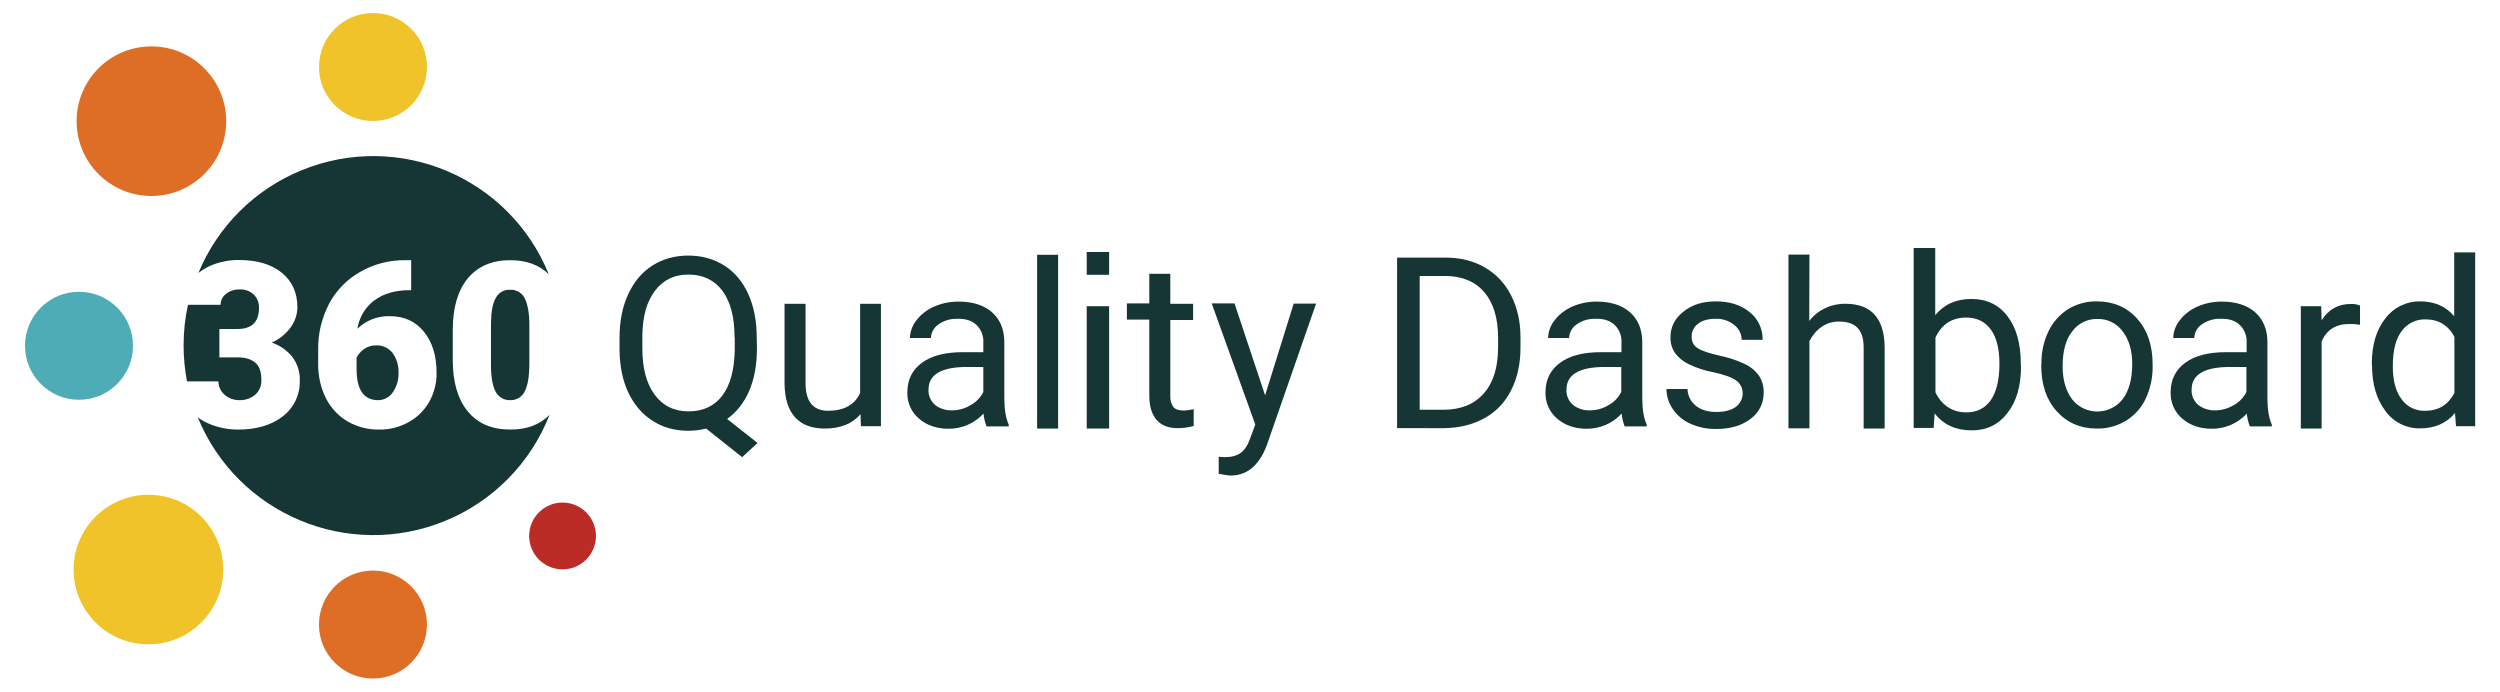 <?xml version="1.0" encoding="utf-8"?>
<!-- Generator: Adobe Illustrator 26.0.3, SVG Export Plug-In . SVG Version: 6.00 Build 0)  -->
<svg version="1.1" id="Layer_1" xmlns="http://www.w3.org/2000/svg" xmlns:xlink="http://www.w3.org/1999/xlink" x="0px" y="0px"
	 viewBox="0 0 1250.1 345.8" style="enable-background:new 0 0 1250.1 345.8;" xml:space="preserve">
<style type="text/css">
	.st0{fill:#EFC329;}
	.st1{fill:#DE6E26;}
	.st2{fill:#4DACB6;}
	.st3{fill:#BC2C26;}
	.st4{fill:#153634;}
</style>
<ellipse transform="matrix(4.531442e-02 -0.999 0.999 4.531442e-02 -213.67 346.018)" class="st0" cx="74.2" cy="284.8" rx="37.4" ry="37.4"/>
<circle class="st1" cx="75.7" cy="60.6" r="37.4"/>
<circle class="st0" cx="186.5" cy="33.5" r="27"/>
<circle class="st1" cx="186.5" cy="312.3" r="27"/>
<circle class="st2" cx="39.5" cy="172.9" r="27"/>
<circle class="st3" cx="281.3" cy="268" r="16.7"/>
<path class="st4" d="M188.4,172.7c-2.2-0.1-4.5,0.5-6.3,1.8c-1.6,1.1-2.9,2.6-3.8,4.3v5.7c0,10.4,3.6,15.6,10.8,15.6
	c2.9,0,5.7-1.5,7.3-3.9c2-2.9,3-6.3,2.9-9.8c0.1-3.5-0.9-7-3-9.9C194.4,174.1,191.4,172.6,188.4,172.7z"/>
<path class="st4" d="M118.8,164.5c7.1,0,10.7-3.5,10.7-10.5c0.1-2.5-0.8-4.9-2.6-6.7c-1.9-1.8-4.5-2.7-7.2-2.6
	c-2.4,0-4.7,0.7-6.6,2.2c-1.8,1.3-2.8,3.3-2.8,5.5H94c-1.5,6.7-2.2,13.5-2.2,20.4c0,6,0.6,12,1.7,17.9h15.7c0,2.5,1.1,4.9,3,6.6
	c2.1,1.9,4.8,2.8,7.5,2.8c2.9,0.1,5.8-0.9,8-2.8c2-1.8,3.1-4.5,3-7.2c0-4.2-1-7.1-3.1-8.8s-4.9-2.6-8.6-2.6h-9.3v-14.2H118.8z"/>
<path class="st4" d="M255.1,144.9c-3-0.2-5.8,1.4-7.2,4.1c-1.5,2.7-2.3,6.8-2.4,12.3v21c0,6.2,0.8,10.7,2.3,13.5
	c1.4,2.8,4.3,4.4,7.3,4.3c3,0.1,5.8-1.5,7.2-4.2c1.5-2.8,2.3-7.1,2.4-13v-20.4c0-5.9-0.8-10.3-2.3-13.3
	C261.1,146.5,258.2,144.7,255.1,144.9z"/>
<path class="st4" d="M255.2,214.8c-9.2,0-16.3-3-21.3-9.1s-7.5-14.6-7.5-25.7v-15c0-11.1,2.5-19.7,7.5-25.8c5-6,12.1-9.1,21.2-9.1
	c8,0,14.4,2.3,19.3,7c-19.7-48.5-75-71.8-123.5-52c-23.4,9.5-42,28-51.7,51.4c1.8-1.4,3.8-2.6,5.9-3.6c4.5-1.9,9.3-2.9,14.1-2.9
	c9.2,0,16.4,2.1,21.6,6.3c5.2,4.2,7.9,9.9,7.9,17.3c0,3.6-1.2,7.1-3.3,10c-2.4,3.4-5.7,6-9.5,7.7c4.1,1.4,7.6,3.9,10.3,7.2
	c2.6,3.5,3.9,7.7,3.7,12c0.2,6.9-3,13.5-8.5,17.7c-5.7,4.4-13.1,6.6-22.3,6.6c-5.2,0-10.3-1-15-3.1c-1.8-0.8-3.6-1.8-5.2-3
	c19.8,48.4,75.2,71.6,123.6,51.8c24-9.8,42.9-29,52.3-53.1C270,212.4,263.4,214.8,255.2,214.8z M214.7,200.8
	c-2.4,4.3-6,7.9-10.4,10.3c-4.5,2.5-9.6,3.8-14.7,3.7c-5.5,0.1-10.9-1.3-15.7-4c-4.6-2.7-8.3-6.6-10.8-11.4c-2.7-5.3-4-11.2-4-17.1
	v-7.6c-0.1-8,1.8-15.8,5.5-22.9c3.6-6.7,9-12.2,15.6-15.9c6.8-3.9,14.6-5.9,22.5-5.8h2.9v15h-0.8c-7.1,0-13,1.7-17.6,5.1
	c-4.6,3.4-7.6,8.5-8.5,14.2c4.3-4.2,10.2-6.5,16.3-6.3c7.1,0,12.8,2.6,17,7.8s6.3,12,6.3,20.5C218.4,191.5,217.1,196.4,214.7,200.8
	L214.7,200.8z"/>
<path class="st4" d="M554.6,137.4h-11.2V126h11.2V137.4z M554.6,214.3h-11.2v-61.2h11.2V214.3z"/>
<path class="st4" d="M493.3,213.2c-0.8-2.1-1.3-4.2-1.5-6.4c-4.5,4.9-10.8,7.6-17.4,7.6c-6,0-11-1.7-14.9-5.1c-3.8-3.2-5.9-8-5.8-13
	c0-6.4,2.4-11.3,7.3-14.9s11.7-5.3,20.5-5.3h10.2v-4.8c0.2-3.2-1-6.4-3.3-8.7c-2.2-2.2-5.4-3.3-9.7-3.2c-3.4-0.1-6.7,0.9-9.4,2.8
	c-2.3,1.5-3.7,4.1-3.8,6.8H455c0.1-3.2,1.2-6.3,3.3-8.9c2.3-3,5.4-5.3,8.8-6.8c3.9-1.7,8-2.5,12.3-2.5c7,0,12.6,1.8,16.6,5.3
	s6.1,8.4,6.2,14.6v28.2c0,5.6,0.7,10.1,2.2,13.4v0.9L493.3,213.2z M476,205.2c3.3,0,6.5-0.9,9.3-2.6c2.8-1.5,5-3.8,6.4-6.6v-12.5
	h-8.2c-12.8,0-19.2,3.8-19.2,11.3c-0.2,2.9,1.1,5.8,3.3,7.7C469.9,204.3,472.9,205.3,476,205.2L476,205.2z"/>
<path class="st4" d="M529.1,214.3h-10.5v-86.9h10.5V214.3z"/>
<path class="st4" d="M1186,182c0-9.4,2.2-16.9,6.7-22.7c4.1-5.5,10.6-8.7,17.5-8.6c7.2,0,12.8,2.5,17,7.4v-31.9h10.5v86.9h-9.6
	l-0.5-6.6c-4.2,5.1-10,7.7-17.5,7.7c-6.9,0.1-13.3-3.1-17.3-8.7c-4.4-5.8-6.7-13.4-6.7-22.8L1186,182L1186,182z M1196.5,183.2
	c0,7,1.4,12.4,4.3,16.3c2.7,3.9,7.2,6.1,11.9,5.9c6.7,0,11.5-3,14.6-8.9v-28.1c-3.1-5.8-8-8.7-14.4-8.7c-4.7-0.2-9.3,2.1-12,5.9
	C1197.9,169.6,1196.5,175.4,1196.5,183.2L1196.5,183.2z"/>
<path class="st4" d="M1020.8,181.9c-0.1-5.6,1.1-11.2,3.5-16.2c2.2-4.6,5.6-8.4,9.8-11.1c4.3-2.6,9.3-4,14.4-3.9
	c8.3,0,15.1,2.9,20.2,8.7c5.2,5.8,7.7,13.4,7.7,23v0.7c0.1,5.6-1.1,11.1-3.4,16.1c-2.1,4.6-5.5,8.4-9.8,11.1
	c-4.4,2.7-9.5,4.1-14.6,4c-8.3,0-15-2.9-20.2-8.7c-5.2-5.8-7.7-13.4-7.7-22.9L1020.8,181.9z M1031.4,183.2c0,6.8,1.6,12.2,4.7,16.4
	c5.4,7,15.5,8.2,22.5,2.8c1.1-0.8,2-1.8,2.9-2.9c3.1-4.2,4.7-10,4.7-17.5c0-6.7-1.6-12.2-4.8-16.3c-2.9-4-7.7-6.4-12.7-6.2
	c-4.9-0.1-9.6,2.2-12.5,6.2C1033,169.7,1031.4,175.5,1031.4,183.2L1031.4,183.2z"/>
<path class="st4" d="M430.3,207.1c-4.1,4.8-10.1,7.2-17.9,7.2c-6.5,0-11.5-1.9-14.9-5.7s-5.1-9.4-5.2-16.8v-39.9h10.5v39.6
	c0,9.3,3.8,13.9,11.3,13.9c8,0,13.3-3,16-8.9v-44.6h10.4v61.2h-10L430.3,207.1z"/>
<path class="st4" d="M1180.1,162.4c-1.7-0.3-3.4-0.4-5.2-0.4c-6.9,0-11.5,2.9-14,8.8v43.5h-10.4v-61.2h10.2l0.2,7.1
	c3.4-5.5,8.3-8.2,14.6-8.2c1.6-0.1,3.2,0.2,4.6,0.8L1180.1,162.4L1180.1,162.4z"/>
<path class="st4" d="M871.4,196.9c0.1-2.6-1.1-5.1-3.2-6.6c-2.1-1.6-5.8-2.9-11.2-4.1c-4.4-0.8-8.6-2.2-12.6-4.1
	c-2.7-1.3-5.1-3.2-6.9-5.7c-1.5-2.3-2.3-5-2.2-7.8c0-5,2.1-9.3,6.4-12.7c4.2-3.5,9.7-5.2,16.3-5.2c6.9,0,12.6,1.8,16.9,5.4
	c4.2,3.3,6.6,8.4,6.5,13.8h-10.5c0-2.9-1.4-5.6-3.7-7.4c-2.6-2.1-5.9-3.2-9.2-3.1c-3.8,0-6.8,0.8-8.9,2.5c-2.1,1.5-3.3,3.9-3.2,6.5
	c-0.1,2.3,1,4.5,3,5.7c2,1.3,5.6,2.5,10.8,3.7c4.4,0.9,8.7,2.3,12.7,4.2c2.9,1.3,5.3,3.3,7.2,5.9c1.6,2.5,2.4,5.4,2.3,8.4
	c0.1,5.2-2.3,10.1-6.6,13.2c-4.4,3.3-10,5-17,5c-4.5,0.1-8.9-0.8-13-2.6c-3.6-1.6-6.6-4.1-8.8-7.3c-2.1-3-3.2-6.5-3.2-10.1h10.5
	c0.1,3.3,1.6,6.3,4.2,8.4c2.6,2.1,6,3.1,10.3,3.1c4,0,7.1-0.8,9.5-2.4C870,202,871.4,199.5,871.4,196.9z"/>
<path class="st4" d="M632.6,197.7l14.3-45.9h11.2l-24.6,70.7c-3.8,10.2-9.9,15.3-18.2,15.3l-2-0.2l-3.9-0.7v-8.5l2.8,0.2
	c3.6,0,6.3-0.7,8.3-2.2s3.6-4.1,4.9-7.9l2.3-6.2l-21.8-60.6h11.4L632.6,197.7z"/>
<path class="st4" d="M904.7,160.5c4.3-5.6,11-8.7,18.1-8.6c12.9,0,19.5,7.3,19.6,21.9v40.5h-10.5v-40.5c0-4.4-1-7.7-3-9.8
	s-5-3.2-9.2-3.2c-3.2-0.1-6.3,0.9-8.9,2.7c-2.6,1.8-4.6,4.3-6,7.1v43.6h-10.5v-86.9h10.5L904.7,160.5L904.7,160.5z"/>
<path class="st4" d="M585.2,137.1v14.8h11.4v8.1h-11.4v38c-0.1,2,0.4,3.9,1.5,5.5c1,1.2,2.8,1.8,5.2,1.8c1.7-0.1,3.4-0.3,5-0.7v8.4
	c-2.6,0.7-5.3,1.1-8,1.1c-4.7,0-8.2-1.4-10.6-4.2c-2.4-2.8-3.6-6.8-3.6-12.1v-38h-11.2v-8.1h11.2v-14.8h10.5V137.1z"/>
<path class="st4" d="M812.4,213.2c-0.8-2.1-1.3-4.2-1.5-6.4c-4.5,4.9-10.8,7.6-17.4,7.6c-6,0-11-1.7-14.9-5.1c-3.8-3.2-5.9-8-5.8-13
	c0-6.4,2.4-11.3,7.3-14.9s11.7-5.3,20.5-5.3h10.2v-4.8c0.2-3.2-1-6.4-3.3-8.7c-2.2-2.2-5.4-3.3-9.7-3.2c-3.4-0.1-6.7,0.9-9.4,2.8
	c-2.3,1.5-3.7,4.1-3.8,6.8h-10.5c0.1-3.2,1.2-6.3,3.3-8.9c2.3-3,5.4-5.3,8.8-6.8c3.9-1.7,8-2.5,12.2-2.5c7,0,12.6,1.8,16.6,5.3
	s6.1,8.4,6.2,14.6v28.2c0,5.6,0.7,10.1,2.2,13.4v0.9L812.4,213.2z M795,205.2c3.3,0,6.5-0.9,9.3-2.6c2.8-1.5,5-3.8,6.4-6.6v-12.5
	h-8.2c-12.8,0-19.2,3.8-19.2,11.3c-0.2,2.9,1.1,5.8,3.3,7.7C788.9,204.3,791.9,205.3,795,205.2L795,205.2z"/>
<path class="st4" d="M1125,213.2c-0.8-2.1-1.3-4.2-1.5-6.4c-4.5,4.9-10.8,7.6-17.4,7.6c-6,0-11-1.7-14.9-5.1c-3.8-3.2-5.9-8-5.8-13
	c0-6.4,2.4-11.3,7.3-14.9s11.7-5.3,20.5-5.3h10.2v-4.8c0.2-3.2-1-6.4-3.3-8.7c-2.2-2.2-5.4-3.3-9.7-3.2c-3.4-0.1-6.7,0.9-9.4,2.8
	c-2.3,1.5-3.7,4.1-3.8,6.8h-10.5c0.1-3.2,1.2-6.3,3.3-8.9c2.3-3,5.4-5.3,8.8-6.8c3.9-1.7,8-2.5,12.2-2.5c7,0,12.6,1.8,16.6,5.3
	s6.1,8.4,6.2,14.6v28.2c0,5.6,0.7,10.1,2.2,13.4v0.9L1125,213.2z M1107.6,205.2c3.3,0,6.5-0.9,9.3-2.6c2.8-1.5,5-3.8,6.4-6.6v-12.5
	h-8.2c-12.8,0-19.2,3.8-19.2,11.3c-0.2,2.9,1.1,5.8,3.3,7.7C1101.6,204.3,1104.6,205.3,1107.6,205.2L1107.6,205.2z"/>
<path class="st4" d="M378.5,174.2c0,8.2-1.3,15.3-3.9,21.3s-6.3,10.6-11,14l15.2,12l-7.7,7.1l-18-14.3c-2.8,0.7-5.8,1.1-8.9,1.1
	c-6.7,0-12.7-1.6-17.9-5c-5.2-3.3-9.2-8-12.1-14.1s-4.3-13.2-4.4-21.2v-6.2c0-8.2,1.4-15.4,4.3-21.7s6.9-11.1,12.1-14.4
	c5.2-3.3,11.2-5,17.9-5c6.9,0,12.9,1.7,18.1,5c5.2,3.3,9.2,8.1,12,14.3s4.2,13.5,4.2,21.8L378.5,174.2L378.5,174.2z M367.3,168.7
	c0-10-2-17.8-6-23.2s-9.7-8.2-17.1-8.2c-7.1,0-12.6,2.7-16.7,8.1c-4.1,5.4-6.2,12.9-6.3,22.5v6.3c0,9.8,2,17.5,6.1,23.1
	s9.8,8.4,17,8.4s12.9-2.6,16.9-7.9c4-5.3,6-12.9,6.2-22.8v-6.3H367.3z"/>
<path class="st4" d="M698.6,214.1v-85.3h24.1c7.4,0,14,1.6,19.7,4.9c5.7,3.3,10.1,7.9,13.2,14c3.1,6.1,4.7,13,4.7,20.9v5.4
	c0,8-1.6,15.1-4.7,21.2c-3.1,6.1-7.5,10.7-13.3,13.9s-12.5,4.9-20.1,5L698.6,214.1L698.6,214.1z M709.9,138v66.9h11.8
	c8.7,0,15.4-2.7,20.2-8.1c4.8-5.4,7.2-13.1,7.2-23v-5c0-9.7-2.3-17.2-6.8-22.6c-4.6-5.4-11-8.1-19.4-8.2L709.9,138L709.9,138z"/>
<path class="st4" d="M1010.6,183.1c0,9.7-2.2,17.5-6.7,23.3c-4.5,5.9-10.4,8.8-17.9,8.8c-8,0-14.2-2.8-18.6-8.5l-0.5,7.3h-10v-90
	h10.8v33.6c4.4-5.4,10.4-8.1,18.1-8.1c7.7,0,13.7,2.9,18.1,8.7c4.4,5.8,6.6,13.8,6.6,23.9v1H1010.6z M999.8,181.9
	c0-7.4-1.4-13.1-4.3-17.1c-2.9-4-7-6-12.3-6c-7.1,0-12.3,3.3-15.4,10v27.4c3.3,6.6,8.5,10,15.5,10c5.2,0,9.2-2,12.1-6
	C998.3,196,999.8,190,999.8,181.9z"/>
</svg>
